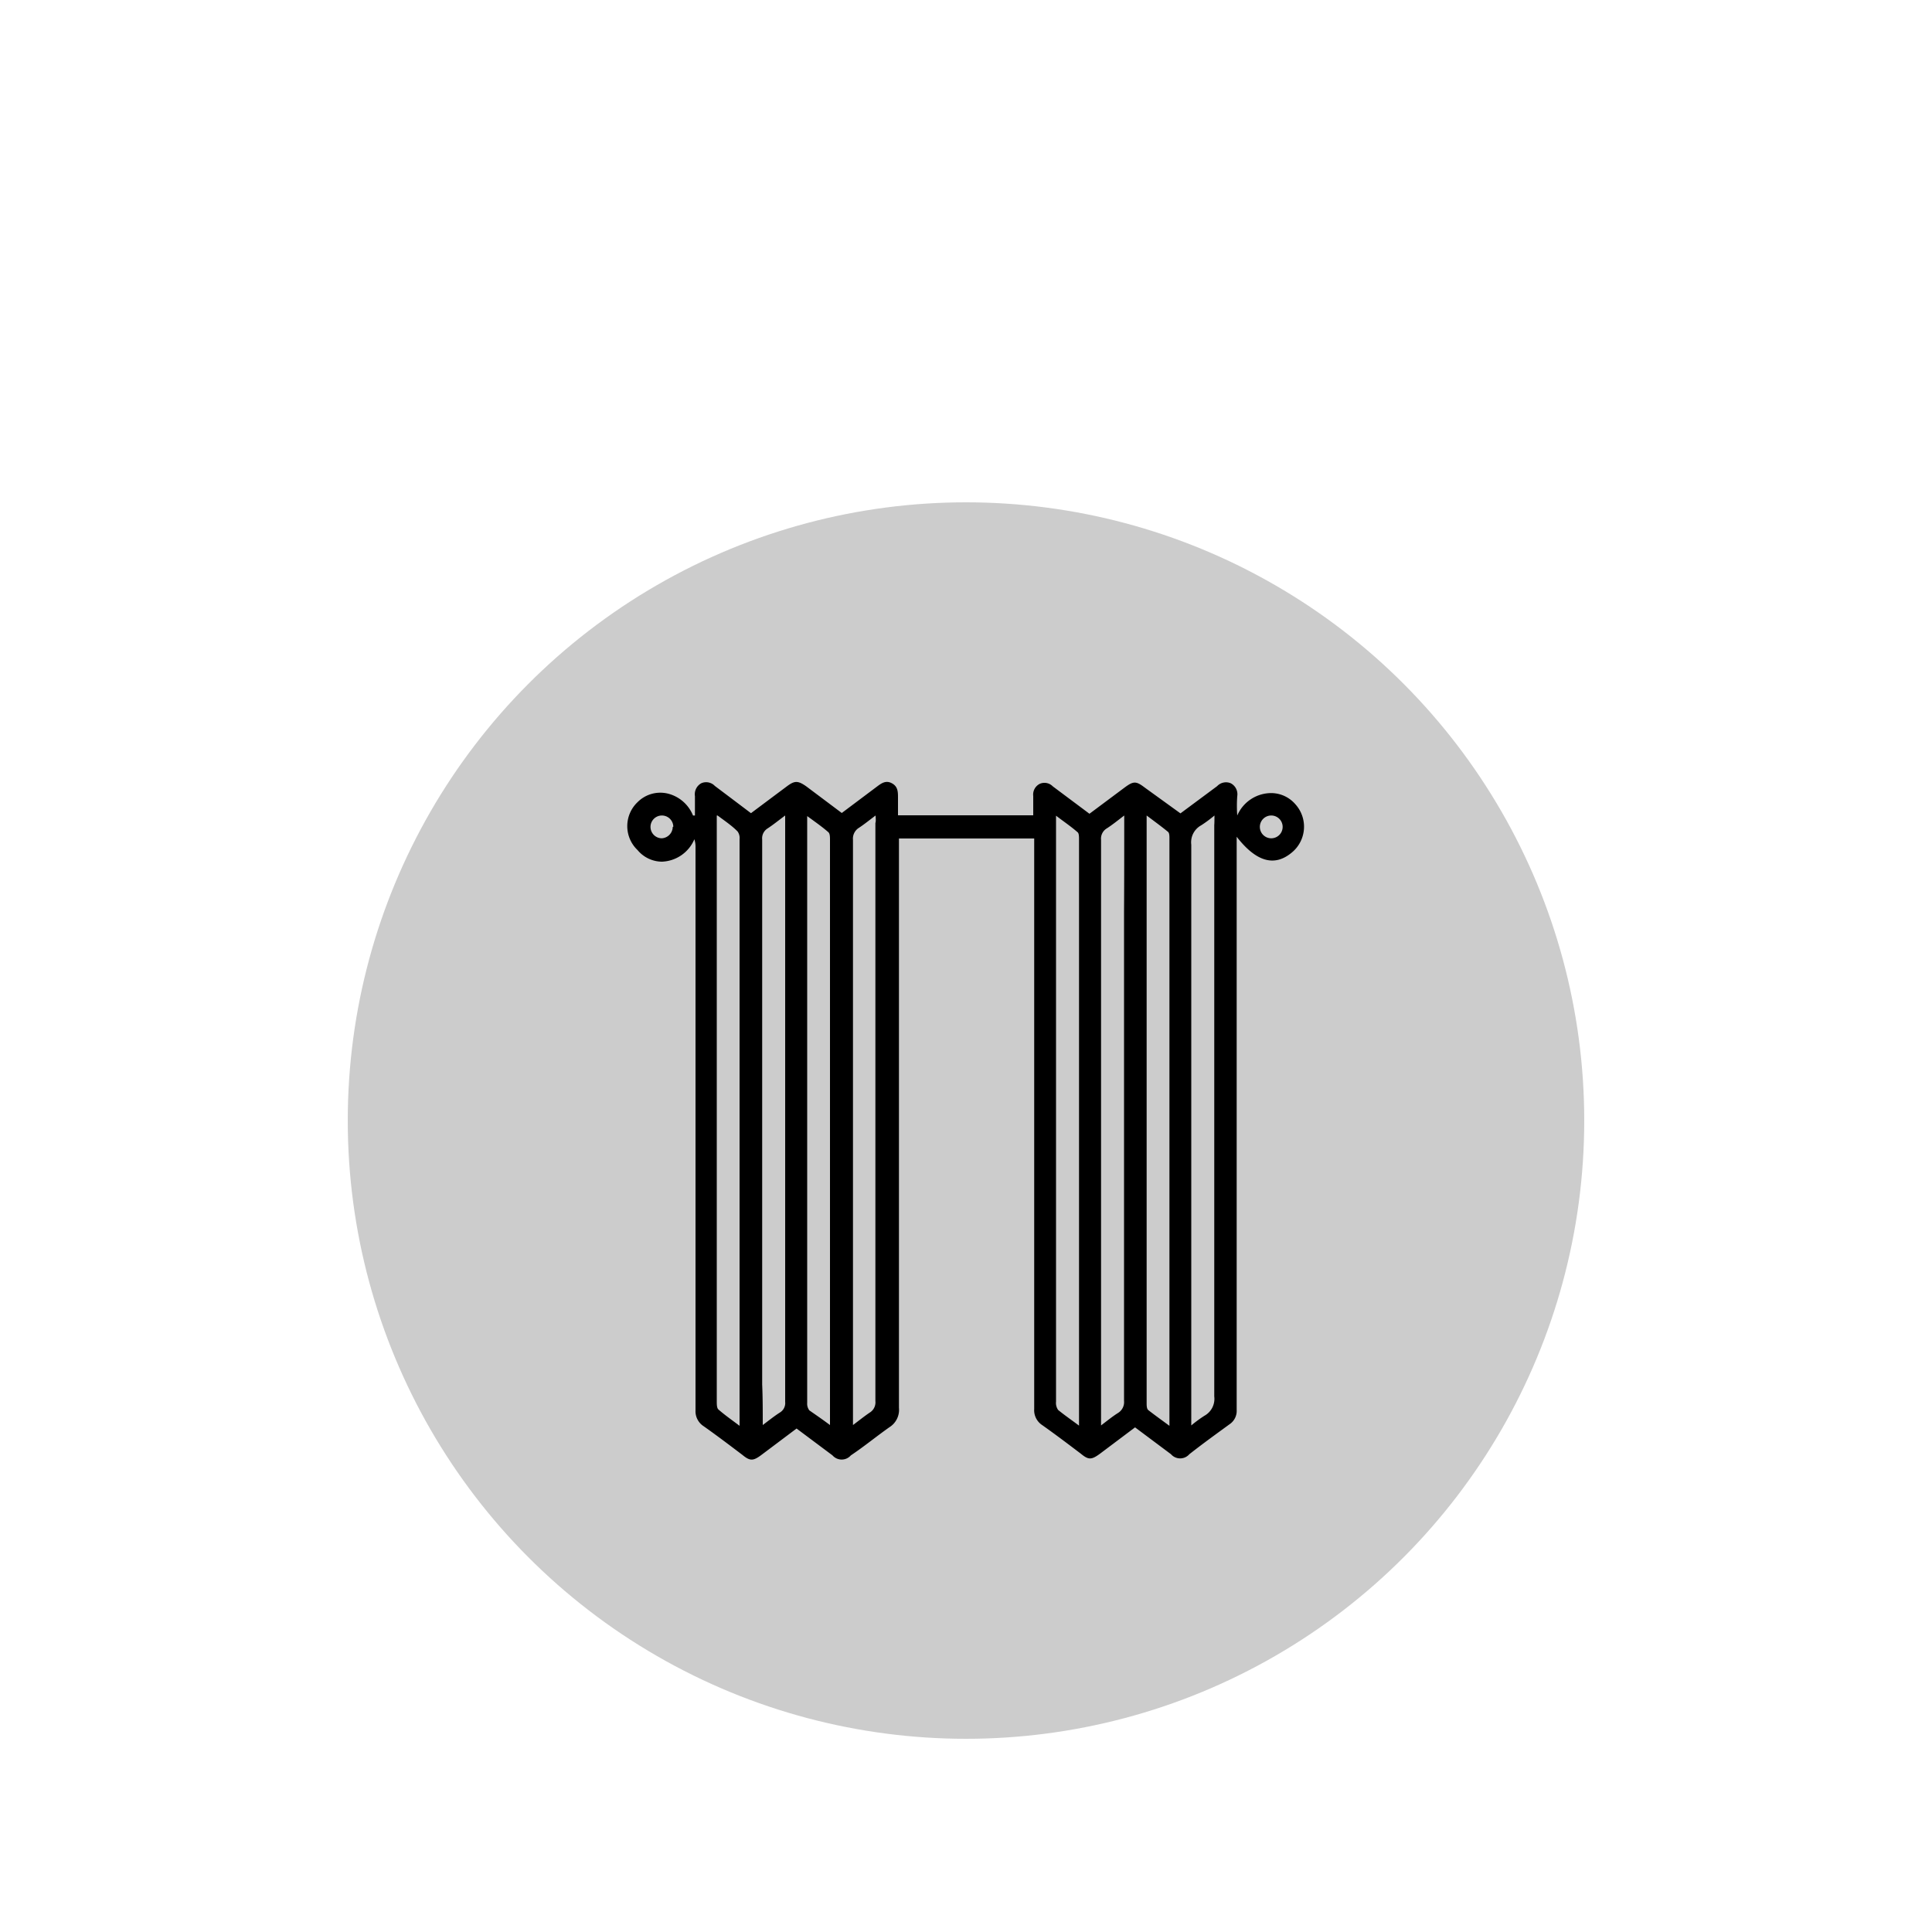 <svg id="Layer_1" data-name="Layer 1" xmlns="http://www.w3.org/2000/svg" viewBox="0 0 100 100"><defs><style>.cls-1{fill:#ccc;stroke:#ccc;stroke-miterlimit:10;stroke-width:15px;}</style></defs><title>label</title><circle class="cls-1" cx="50" cy="58" r="24.5"/><path d="M61.1,42.1,63,40.69a.63.63,0,0,1,.7-.15.64.64,0,0,1,.34.67,6.82,6.82,0,0,0,0,1,1.92,1.92,0,0,1,1.79-1.16,1.66,1.66,0,0,1,1.22.58,1.73,1.73,0,0,1-.19,2.5c-.89.74-1.83.49-2.85-.82,0,.19,0,.31,0,.43q0,12.74,0,25.48c0,1.25,0,2.51,0,3.76a.83.83,0,0,1-.37.74c-.7.51-1.38,1-2.08,1.55a.63.63,0,0,1-.95,0l-1.86-1.39-1.81,1.36c-.45.33-.6.33-1,0-.66-.5-1.32-1-2-1.48a.92.92,0,0,1-.41-.83q0-14.51,0-29v-.53h-7v.47q0,14.49,0,29a1.06,1.06,0,0,1-.49,1c-.67.47-1.31,1-2,1.46a.63.63,0,0,1-.95,0l-1.86-1.39-1.81,1.36c-.44.33-.6.33-1,0-.66-.5-1.32-1-2-1.48A.92.92,0,0,1,36,73q0-12.67,0-25.33,0-1.92,0-3.83a1.27,1.27,0,0,0-.06-.4,1.9,1.9,0,0,1-1.68,1.16A1.66,1.66,0,0,1,33,44a1.71,1.71,0,0,1,0-2.48,1.66,1.66,0,0,1,1.62-.43,1.9,1.9,0,0,1,1.25,1.12l.1,0c0-.33,0-.66,0-1a.65.65,0,0,1,.33-.67.62.62,0,0,1,.7.14l.93.7.94.71,1.19-.89.67-.5c.4-.3.57-.3,1,0l1.84,1.38,1.8-1.35c.24-.18.47-.36.79-.19s.32.45.32.76,0,.58,0,.9h7c0-.34,0-.69,0-1a.62.62,0,0,1,.34-.63.6.6,0,0,1,.67.13l1.9,1.42,1.81-1.35c.47-.35.6-.35,1.06,0Zm-24,.11v.5q0,7.94,0,15.88,0,7,0,13.95c0,.14,0,.33.08.41.33.29.69.54,1.1.85,0-.22,0-.34,0-.46q0-9.71,0-19.42,0-5.24,0-10.48a.59.59,0,0,0-.1-.4C37.91,42.76,37.56,42.52,37.14,42.21Zm2.34,31.58c.36-.27.63-.49.93-.68a.57.57,0,0,0,.27-.55q0-14.92,0-29.85c0-.14,0-.28,0-.5-.35.26-.62.48-.91.67a.6.6,0,0,0-.28.57q0,14.1,0,28.21C39.48,72.34,39.48,73,39.48,73.79Zm3.52,0v-.5q0-8.41,0-16.82,0-6.51,0-13c0-.14,0-.33-.09-.4-.32-.28-.68-.53-1.09-.83,0,.23,0,.38,0,.52q0,6.26,0,12.52,0,8.67,0,17.33a.58.58,0,0,0,.11.39C42.25,73.25,42.6,73.49,43,73.79ZM58.19,42.21c-.34.26-.6.47-.89.66a.62.62,0,0,0-.31.6c0,1.29,0,2.58,0,3.87q0,13,0,26c0,.12,0,.24,0,.44.34-.26.6-.47.87-.64a.66.66,0,0,0,.32-.63q0-12.65,0-25.29C58.19,45.59,58.19,43.94,58.19,42.21ZM60.53,73.8c0-.26,0-.44,0-.62q0-5.33,0-10.66,0-9.56,0-19.12c0-.11,0-.28-.07-.34-.34-.28-.7-.54-1.11-.85,0,.24,0,.39,0,.53q0,7,0,14,0,7.94,0,15.88c0,.13,0,.3.09.37C59.76,73.24,60.11,73.49,60.53,73.8Zm2.33-31.59a6.61,6.61,0,0,1-.69.51,1,1,0,0,0-.51,1q0,14.8,0,29.61c0,.13,0,.25,0,.45a6.63,6.63,0,0,1,.68-.5,1,1,0,0,0,.51-1q0-14.79,0-29.57C62.86,42.57,62.86,42.44,62.86,42.21Zm-17.54,0c-.32.24-.58.45-.85.63a.66.66,0,0,0-.32.63q0,15,0,29.92c0,.1,0,.2,0,.37.32-.24.58-.45.86-.64a.62.62,0,0,0,.3-.6q0-15,0-29.92C45.34,42.51,45.33,42.4,45.32,42.23ZM55.85,73.79c0-.21,0-.34,0-.46q0-4.56,0-9.12,0-10.38,0-20.76c0-.13,0-.31-.07-.37-.33-.29-.7-.54-1.12-.86v.52q0,8.67,0,17.33,0,6.24,0,12.48a.63.63,0,0,0,.11.43C55.1,73.25,55.45,73.49,55.85,73.79Zm-21-31a.59.59,0,1,0-.6.6A.6.6,0,0,0,34.82,42.8Zm30.94-.58a.59.59,0,0,0-.58.61.59.59,0,1,0,.58-.61Z"/></svg>